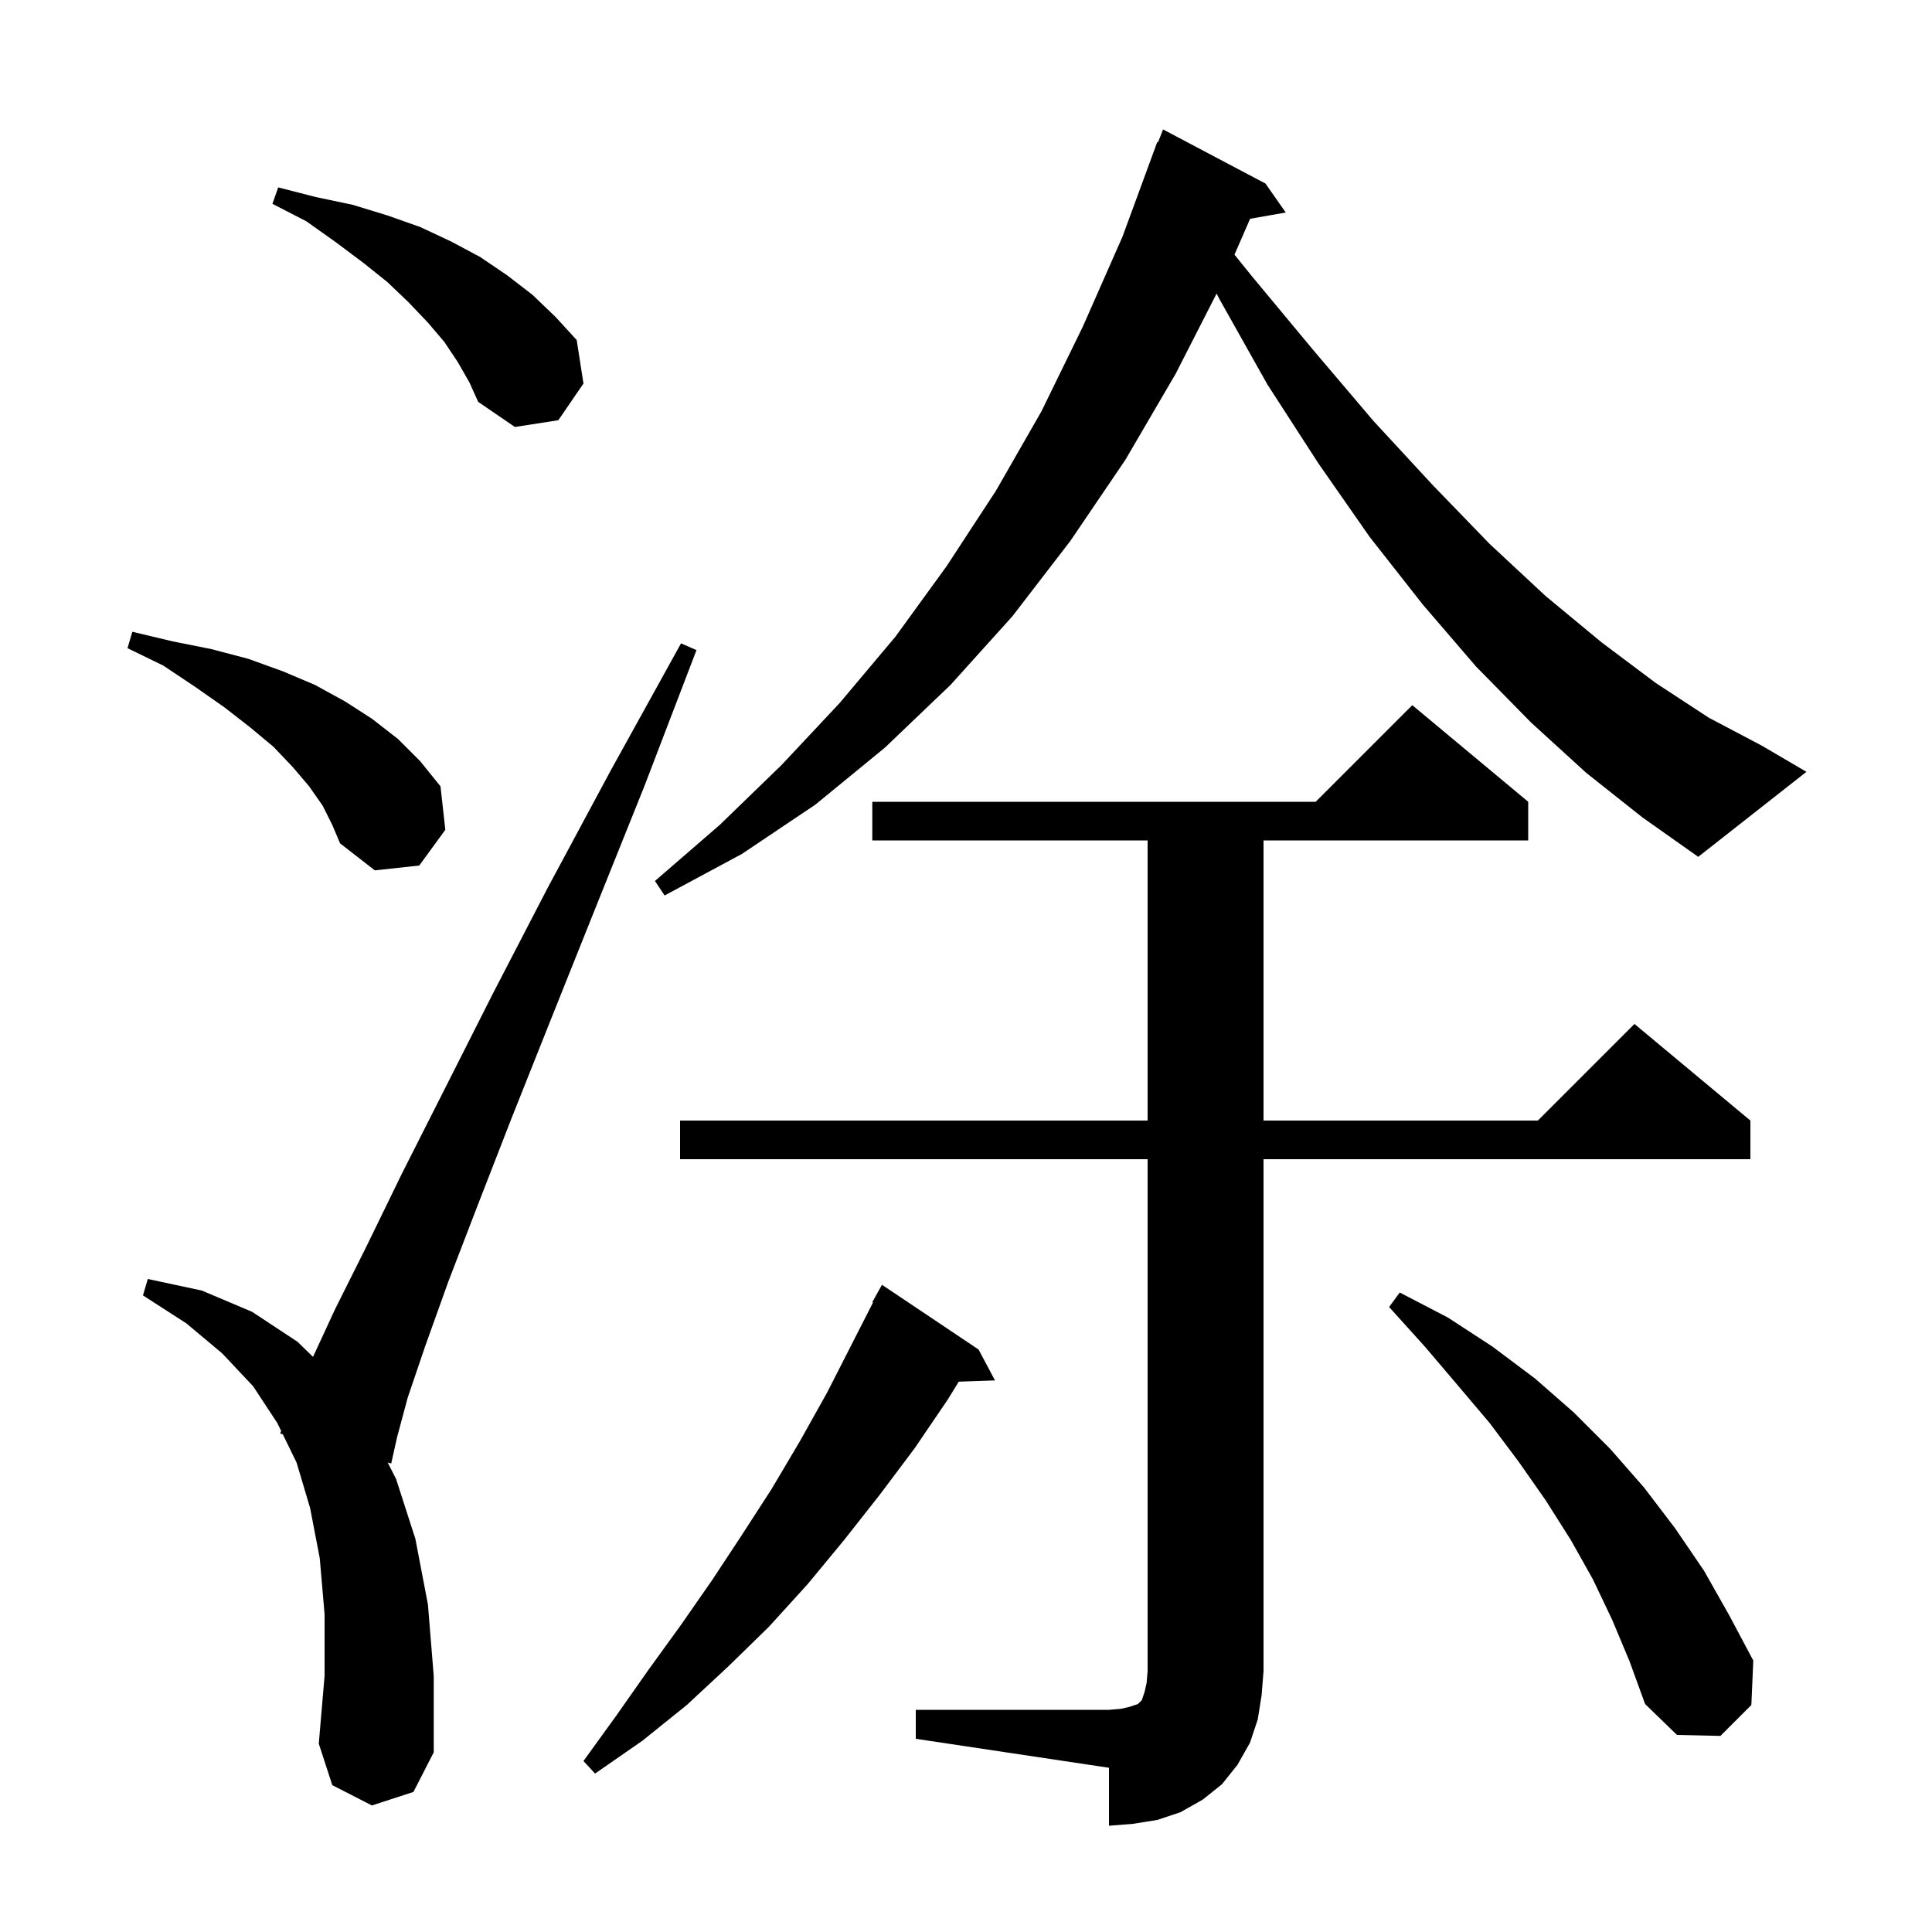 <svg xmlns="http://www.w3.org/2000/svg" xmlns:xlink="http://www.w3.org/1999/xlink" version="1.1" baseProfile="full" viewBox="0 0 200 200" width="200" height="200">
<g fill="black">
<path d="M 94.8 177.0 L 114.8 177.0 L 116.0 176.9 L 116.9 176.7 L 117.8 176.4 L 118.2 176.0 L 118.5 175.1 L 118.7 174.2 L 118.8 173.0 L 118.8 120.0 L 70.4 120.0 L 70.4 116.0 L 118.8 116.0 L 118.8 87.0 L 90.3 87.0 L 90.3 83.0 L 136.2 83.0 L 146.2 73.0 L 158.2 83.0 L 158.2 87.0 L 130.8 87.0 L 130.8 116.0 L 159.2 116.0 L 169.2 106.0 L 181.2 116.0 L 181.2 120.0 L 130.8 120.0 L 130.8 173.0 L 130.6 175.5 L 130.2 178.0 L 129.4 180.4 L 128.1 182.7 L 126.5 184.7 L 124.5 186.3 L 122.2 187.6 L 119.8 188.4 L 117.3 188.8 L 114.8 189.0 L 114.8 183.0 L 94.8 180.0 Z M 101.3 139.7 L 103.0 142.9 L 99.251 143.029 L 98.1 144.9 L 94.7 149.9 L 91.1 154.7 L 87.4 159.4 L 83.6 164.0 L 79.6 168.4 L 75.4 172.5 L 71.1 176.5 L 66.5 180.2 L 61.6 183.6 L 60.4 182.3 L 63.8 177.6 L 67.1 172.9 L 70.5 168.2 L 73.7 163.6 L 76.8 158.9 L 79.9 154.1 L 82.8 149.2 L 85.6 144.2 L 90.375 134.833 L 90.3 134.8 L 91.3 133.0 Z M 38.5 186.9 L 34.4 184.8 L 33.0 180.5 L 33.6 173.5 L 33.6 167.1 L 33.1 161.3 L 32.1 156.1 L 30.7 151.4 L 29.272 148.473 L 29.0 148.4 L 29.106 148.132 L 28.7 147.3 L 26.2 143.5 L 23.0 140.1 L 19.3 137.0 L 14.8 134.1 L 15.3 132.4 L 20.9 133.6 L 26.1 135.8 L 30.8 138.9 L 32.403 140.462 L 34.7 135.5 L 37.9 129.1 L 41.6 121.5 L 46.0 112.8 L 51.0 102.9 L 56.7 91.9 L 63.2 79.8 L 70.5 66.6 L 72.1 67.3 L 66.7 81.4 L 61.6 94.1 L 57.0 105.6 L 52.9 115.9 L 49.4 124.9 L 46.4 132.7 L 44.0 139.4 L 42.2 144.7 L 41.1 148.8 L 40.5 151.5 L 40.135 151.402 L 41.0 153.1 L 43.0 159.3 L 44.3 166.1 L 44.9 173.5 L 44.9 181.4 L 42.8 185.5 Z M 166.9 167.7 L 164.9 163.5 L 162.6 159.4 L 160.0 155.3 L 157.2 151.3 L 154.2 147.3 L 150.9 143.4 L 147.5 139.4 L 143.8 135.3 L 144.9 133.8 L 149.9 136.4 L 154.5 139.4 L 158.9 142.7 L 162.9 146.2 L 166.7 150.0 L 170.2 154.0 L 173.4 158.2 L 176.4 162.6 L 179.0 167.2 L 181.5 171.9 L 181.3 176.5 L 178.1 179.7 L 173.6 179.6 L 170.3 176.4 L 168.7 172.0 Z M 33.4 83.4 L 32.0 81.4 L 30.3 79.4 L 28.3 77.3 L 25.9 75.3 L 23.2 73.2 L 20.2 71.1 L 16.9 68.9 L 13.2 67.1 L 13.7 65.4 L 17.9 66.4 L 21.9 67.2 L 25.7 68.2 L 29.3 69.5 L 32.6 70.9 L 35.7 72.6 L 38.5 74.4 L 41.2 76.5 L 43.5 78.8 L 45.6 81.4 L 46.1 85.9 L 43.4 89.6 L 38.8 90.1 L 35.2 87.3 L 34.4 85.4 Z M 164.2 80.0 L 158.5 74.8 L 152.8 69.0 L 147.3 62.6 L 141.8 55.6 L 136.5 48.0 L 131.2 39.8 L 126.2 30.9 L 125.943 30.387 L 121.7 38.7 L 116.5 47.6 L 110.8 56.0 L 104.8 63.8 L 98.4 70.9 L 91.6 77.4 L 84.4 83.3 L 76.8 88.4 L 68.8 92.7 L 67.8 91.2 L 74.5 85.4 L 80.9 79.2 L 86.9 72.8 L 92.7 65.9 L 98.0 58.6 L 103.1 50.8 L 107.8 42.6 L 112.1 33.8 L 116.2 24.5 L 119.8 14.7 L 119.879 14.73 L 120.4 13.4 L 131.0 19.0 L 133.1 22.0 L 129.411 22.647 L 127.793 26.361 L 129.6 28.6 L 136.0 36.3 L 142.2 43.6 L 148.3 50.2 L 154.2 56.3 L 160.0 61.7 L 165.8 66.5 L 171.4 70.7 L 176.9 74.3 L 182.4 77.2 L 187.0 79.9 L 175.8 88.7 L 170.0 84.6 Z M 47.4 37.5 L 46.0 35.4 L 44.3 33.4 L 42.3 31.3 L 40.1 29.2 L 37.6 27.2 L 34.8 25.1 L 31.7 22.9 L 28.2 21.1 L 28.8 19.4 L 32.7 20.4 L 36.5 21.2 L 40.1 22.3 L 43.5 23.5 L 46.7 25.0 L 49.7 26.6 L 52.5 28.5 L 55.1 30.5 L 57.5 32.8 L 59.7 35.2 L 60.4 39.7 L 57.8 43.5 L 53.3 44.2 L 49.5 41.6 L 48.6 39.6 Z " />
</g>
</svg>
